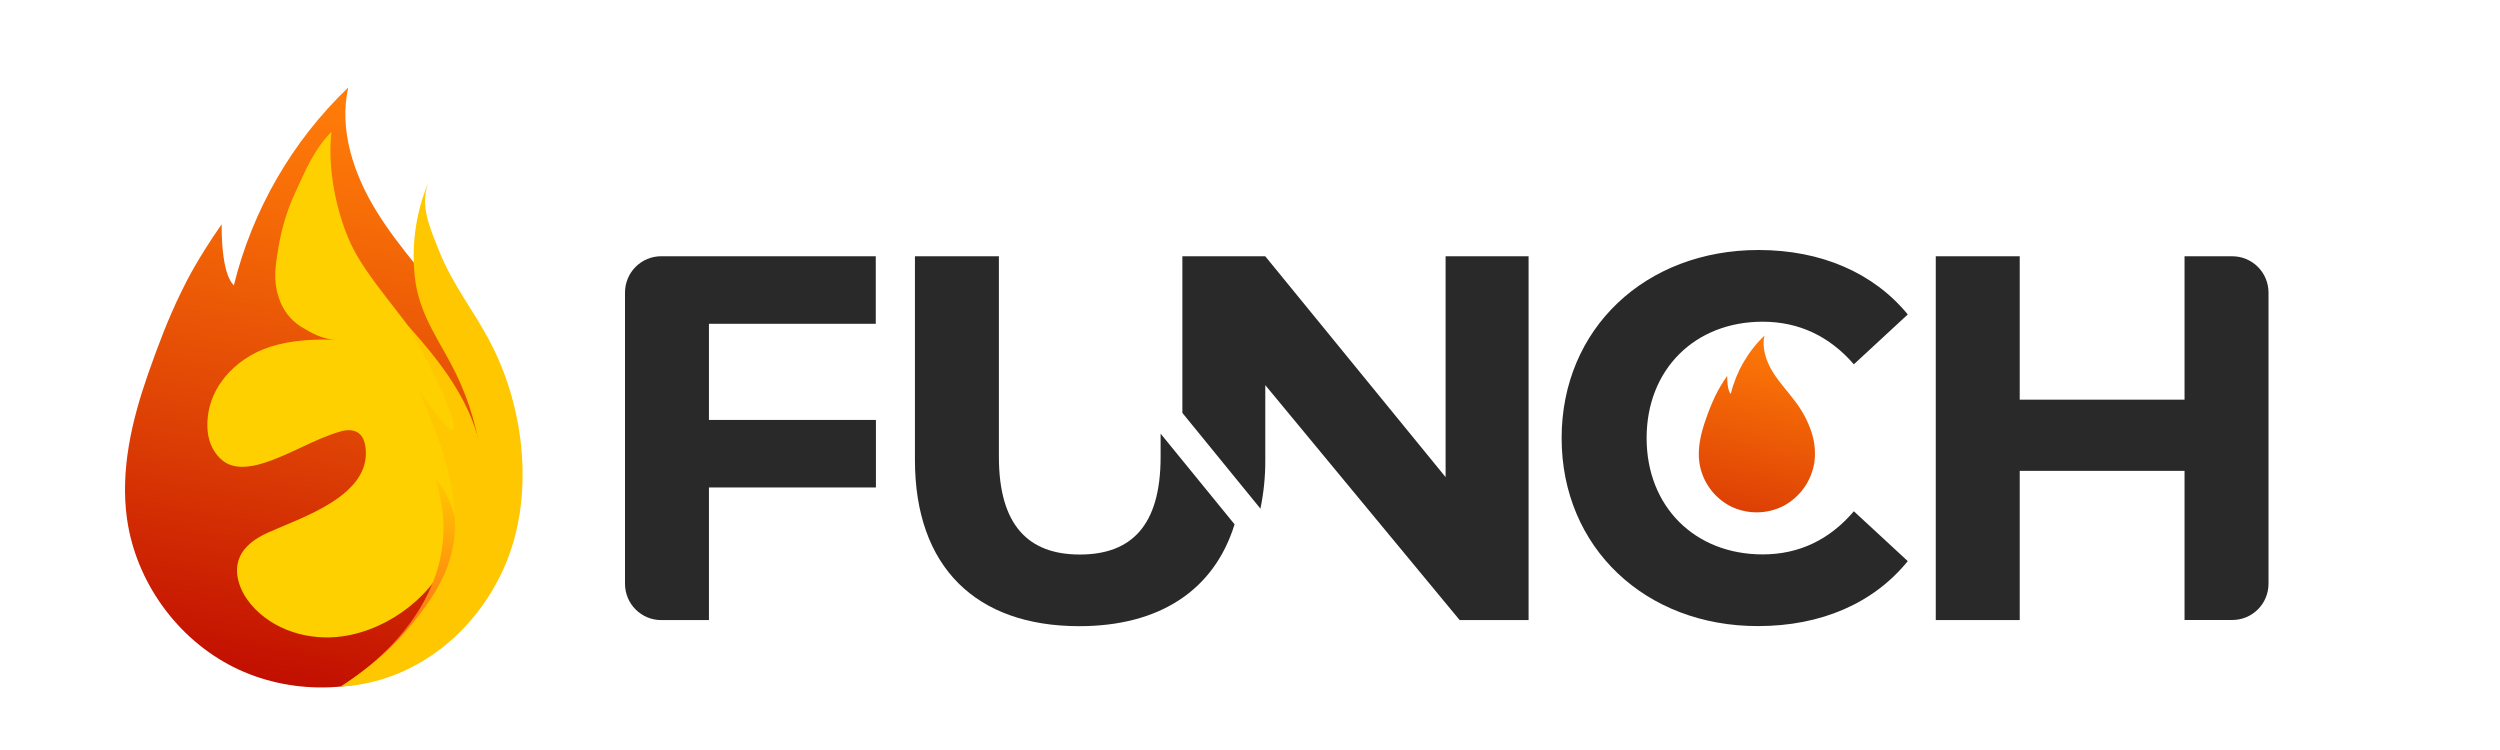 <svg width="200" height="60" viewBox="0 0 200 60" fill="none" xmlns="http://www.w3.org/2000/svg">
<g clip-path="url(#clip0_615_3433)">
<g filter="url(#filter0_d_615_3433)">
<path fill-rule="evenodd" clip-rule="evenodd" d="M40.592 29.12C39.687 26.325 38.234 23.666 36.5 21.29C34.437 18.465 31.995 15.927 30.155 12.959C28.314 9.991 27.096 6.41 27.859 2.998C23.367 7.303 20.191 12.802 18.703 18.851C18.732 18.734 17.733 18.377 17.73 13.962C17.729 13.961 17.728 13.96 17.727 13.959C17.726 13.959 17.724 13.958 17.723 13.958C17.721 13.958 17.72 13.959 17.718 13.959C17.717 13.96 17.716 13.961 17.715 13.962C15.813 16.717 15.008 18.311 14.491 19.371C13.46 21.473 12.635 23.669 11.861 25.871C10.55 29.613 9.605 33.605 10.164 37.532C10.877 42.541 14.167 47.104 18.679 49.364C23.191 51.625 28.799 51.53 33.237 49.128C37.676 46.726 40.831 42.084 41.452 37.064C41.784 34.381 41.423 31.701 40.592 29.12Z" fill="url(#paint0_linear_615_3433)"/>
<path fill-rule="evenodd" clip-rule="evenodd" d="M23.632 11.374C22.981 12.78 22.525 14.268 22.276 15.797C22.052 17.18 21.815 18.349 22.31 19.833C22.609 20.775 23.225 21.584 24.053 22.12C24.928 22.657 25.834 23.154 26.888 23.178C25.12 23.128 23.315 23.202 21.625 23.741C18.709 24.672 16.327 27.27 16.615 30.509C16.697 31.416 17.132 32.344 17.872 32.893C18.763 33.557 19.992 33.376 20.995 33.072C23.167 32.413 25.096 31.126 27.28 30.504C27.749 30.37 28.292 30.357 28.684 30.645C29.014 30.89 29.174 31.308 29.232 31.716C29.801 35.644 24.122 37.39 21.411 38.62C20.469 39.047 19.538 39.673 19.151 40.635C18.655 41.859 19.195 43.282 20.035 44.302C21.772 46.41 24.722 47.298 27.422 46.902C31.269 46.337 34.835 43.504 36.242 39.869C38.583 33.824 36.934 28.924 33.942 23.936C32.48 21.498 29.268 18.174 28.024 15.414C26.857 12.823 26.19 9.382 26.515 6.55C25.123 7.951 24.461 9.583 23.632 11.374Z" fill="#FFD000"/>
<path fill-rule="evenodd" clip-rule="evenodd" d="M27.252 50.928C27.252 50.928 38.289 44.591 34.795 34.224C38.289 38.327 35.882 43.937 34.842 45.255C31.758 49.168 27.252 50.928 27.252 50.928Z" fill="url(#paint1_linear_615_3433)"/>
<path fill-rule="evenodd" clip-rule="evenodd" d="M27.252 50.928C30.588 48.756 32.635 46.59 34.449 43.913C35.582 42.241 36.317 40.352 36.388 38.417C36.535 34.368 35.012 30.822 33.473 27.17C38.561 34.518 35.928 27.786 32.654 22.073C35.613 25.362 38.349 28.94 38.664 33.517C38.8 35.465 38.576 37.422 38.006 39.29C37.416 41.211 36.497 42.634 35.41 44.313C34.396 45.872 33.19 47.107 31.631 48.385C30.305 49.474 28.888 50.465 27.252 50.934" fill="url(#paint2_linear_615_3433)"/>
<path fill-rule="evenodd" clip-rule="evenodd" d="M27.252 50.928C31.761 49.041 35.373 45.076 37.391 40.616C39.484 35.997 38.639 30.306 36.462 25.86C35.243 23.37 33.662 21.393 33.237 18.554C32.865 15.864 33.218 13.124 34.26 10.617C33.593 12.46 34.359 14.128 35.078 15.951C36.243 18.905 37.894 20.776 39.335 23.604C42.015 28.861 42.724 35.771 40.43 41.168C38.118 46.597 33.133 50.611 27.252 50.928Z" fill="url(#paint3_linear_615_3433)"/>
</g>
<g filter="url(#filter1_d_615_3433)">
<path d="M56.716 21.904V29.595H70.074V34.999H56.716V45.607H52.894C52.126 45.607 51.39 45.301 50.848 44.757C50.305 44.213 50 43.475 50 42.705V19.401C50 18.631 50.305 17.893 50.848 17.349C51.39 16.805 52.126 16.499 52.894 16.499H70.062V21.904H56.716Z" fill="#292929"/>
</g>
<g filter="url(#filter2_d_615_3433)">
<path d="M124.93 31.05C124.93 22.277 131.648 16 140.687 16C145.697 16 149.892 17.831 152.622 21.156L148.309 25.145C146.361 22.899 143.915 21.737 141.012 21.737C135.581 21.737 131.729 25.56 131.729 31.044C131.729 36.528 135.585 40.352 141.012 40.352C143.915 40.352 146.361 39.187 148.309 36.901L152.622 40.889C149.886 44.258 145.697 46.087 140.639 46.087C131.655 46.099 124.93 39.821 124.93 31.05Z" fill="#292929"/>
</g>
<g filter="url(#filter3_d_615_3433)">
<path d="M181.481 19.401V42.698C181.481 43.079 181.406 43.456 181.261 43.808C181.115 44.16 180.902 44.48 180.633 44.75C180.364 45.019 180.045 45.233 179.693 45.379C179.342 45.525 178.966 45.599 178.586 45.599H174.763V33.668H161.578V45.607H154.862V16.502H161.578V27.976H174.763V16.502H178.586C179.353 16.502 180.089 16.808 180.631 17.351C181.174 17.895 181.48 18.632 181.481 19.401Z" fill="#292929"/>
</g>
<g filter="url(#filter4_d_615_3433)">
<path d="M115.648 16.502V34.17L101.22 16.502H94.589V29.032L100.834 36.692C101.1 35.411 101.23 34.106 101.223 32.798V26.811L116.773 45.607H122.287V16.502H115.648Z" fill="#292929"/>
</g>
<g filter="url(#filter5_d_615_3433)">
<path d="M92.849 30.692V32.547C92.849 38.075 90.491 40.362 86.381 40.362C82.317 40.362 79.912 38.075 79.912 32.547V16.502H73.195V32.798C73.195 41.367 78.088 46.094 86.338 46.094C92.747 46.094 97.128 43.234 98.766 37.946L92.849 30.692Z" fill="#292929"/>
</g>
<g filter="url(#filter6_d_615_3433)">
<path fill-rule="evenodd" clip-rule="evenodd" d="M144.908 30.537C144.63 29.71 144.223 28.931 143.703 28.231C143.099 27.399 142.377 26.652 141.834 25.779C141.292 24.906 140.934 23.849 141.158 22.845C139.835 24.113 138.9 25.732 138.461 27.513C138.47 27.479 138.176 27.374 138.176 26.074C137.816 26.578 137.499 27.111 137.225 27.667C136.93 28.291 136.671 28.933 136.45 29.587C136.064 30.69 135.787 31.866 135.951 33.022C136.063 33.761 136.348 34.462 136.784 35.068C137.22 35.674 137.792 36.167 138.456 36.507C139.125 36.835 139.863 37 140.609 36.988C141.354 36.976 142.086 36.788 142.745 36.438C143.397 36.077 143.956 35.567 144.376 34.95C144.796 34.333 145.066 33.626 145.164 32.885C145.252 32.093 145.165 31.291 144.908 30.537Z" fill="url(#paint4_linear_615_3433)"/>
</g>
</g>
<defs>
<filter id="filter0_d_615_3433" x="2" y="-1.002" width="47.809" height="63.998" filterUnits="userSpaceOnUse" color-interpolation-filters="sRGB">
<feFlood flood-opacity="0" result="BackgroundImageFix"/>
<feColorMatrix in="SourceAlpha" type="matrix" values="0 0 0 0 0 0 0 0 0 0 0 0 0 0 0 0 0 0 127 0" result="hardAlpha"/>
<feOffset dy="4"/>
<feGaussianBlur stdDeviation="4"/>
<feComposite in2="hardAlpha" operator="out"/>
<feColorMatrix type="matrix" values="0 0 0 0 0 0 0 0 0 0 0 0 0 0 0 0 0 0 0.4 0"/>
<feBlend mode="normal" in2="BackgroundImageFix" result="effect1_dropShadow_615_3433"/>
<feBlend mode="normal" in="SourceGraphic" in2="effect1_dropShadow_615_3433" result="shape"/>
</filter>
<filter id="filter1_d_615_3433" x="46" y="16.499" width="28.074" height="37.107" filterUnits="userSpaceOnUse" color-interpolation-filters="sRGB">
<feFlood flood-opacity="0" result="BackgroundImageFix"/>
<feColorMatrix in="SourceAlpha" type="matrix" values="0 0 0 0 0 0 0 0 0 0 0 0 0 0 0 0 0 0 127 0" result="hardAlpha"/>
<feOffset dy="4"/>
<feGaussianBlur stdDeviation="2"/>
<feComposite in2="hardAlpha" operator="out"/>
<feColorMatrix type="matrix" values="0 0 0 0 0 0 0 0 0 0 0 0 0 0 0 0 0 0 0.25 0"/>
<feBlend mode="normal" in2="BackgroundImageFix" result="effect1_dropShadow_615_3433"/>
<feBlend mode="normal" in="SourceGraphic" in2="effect1_dropShadow_615_3433" result="shape"/>
</filter>
<filter id="filter2_d_615_3433" x="120.93" y="16" width="35.692" height="38.087" filterUnits="userSpaceOnUse" color-interpolation-filters="sRGB">
<feFlood flood-opacity="0" result="BackgroundImageFix"/>
<feColorMatrix in="SourceAlpha" type="matrix" values="0 0 0 0 0 0 0 0 0 0 0 0 0 0 0 0 0 0 127 0" result="hardAlpha"/>
<feOffset dy="4"/>
<feGaussianBlur stdDeviation="2"/>
<feComposite in2="hardAlpha" operator="out"/>
<feColorMatrix type="matrix" values="0 0 0 0 0 0 0 0 0 0 0 0 0 0 0 0 0 0 0.25 0"/>
<feBlend mode="normal" in2="BackgroundImageFix" result="effect1_dropShadow_615_3433"/>
<feBlend mode="normal" in="SourceGraphic" in2="effect1_dropShadow_615_3433" result="shape"/>
</filter>
<filter id="filter3_d_615_3433" x="150.862" y="16.502" width="34.619" height="37.104" filterUnits="userSpaceOnUse" color-interpolation-filters="sRGB">
<feFlood flood-opacity="0" result="BackgroundImageFix"/>
<feColorMatrix in="SourceAlpha" type="matrix" values="0 0 0 0 0 0 0 0 0 0 0 0 0 0 0 0 0 0 127 0" result="hardAlpha"/>
<feOffset dy="4"/>
<feGaussianBlur stdDeviation="2"/>
<feComposite in2="hardAlpha" operator="out"/>
<feColorMatrix type="matrix" values="0 0 0 0 0 0 0 0 0 0 0 0 0 0 0 0 0 0 0.25 0"/>
<feBlend mode="normal" in2="BackgroundImageFix" result="effect1_dropShadow_615_3433"/>
<feBlend mode="normal" in="SourceGraphic" in2="effect1_dropShadow_615_3433" result="shape"/>
</filter>
<filter id="filter4_d_615_3433" x="90.589" y="16.502" width="35.698" height="37.104" filterUnits="userSpaceOnUse" color-interpolation-filters="sRGB">
<feFlood flood-opacity="0" result="BackgroundImageFix"/>
<feColorMatrix in="SourceAlpha" type="matrix" values="0 0 0 0 0 0 0 0 0 0 0 0 0 0 0 0 0 0 127 0" result="hardAlpha"/>
<feOffset dy="4"/>
<feGaussianBlur stdDeviation="2"/>
<feComposite in2="hardAlpha" operator="out"/>
<feColorMatrix type="matrix" values="0 0 0 0 0 0 0 0 0 0 0 0 0 0 0 0 0 0 0.25 0"/>
<feBlend mode="normal" in2="BackgroundImageFix" result="effect1_dropShadow_615_3433"/>
<feBlend mode="normal" in="SourceGraphic" in2="effect1_dropShadow_615_3433" result="shape"/>
</filter>
<filter id="filter5_d_615_3433" x="69.195" y="16.502" width="33.572" height="37.592" filterUnits="userSpaceOnUse" color-interpolation-filters="sRGB">
<feFlood flood-opacity="0" result="BackgroundImageFix"/>
<feColorMatrix in="SourceAlpha" type="matrix" values="0 0 0 0 0 0 0 0 0 0 0 0 0 0 0 0 0 0 127 0" result="hardAlpha"/>
<feOffset dy="4"/>
<feGaussianBlur stdDeviation="2"/>
<feComposite in2="hardAlpha" operator="out"/>
<feColorMatrix type="matrix" values="0 0 0 0 0 0 0 0 0 0 0 0 0 0 0 0 0 0 0.25 0"/>
<feBlend mode="normal" in2="BackgroundImageFix" result="effect1_dropShadow_615_3433"/>
<feBlend mode="normal" in="SourceGraphic" in2="effect1_dropShadow_615_3433" result="shape"/>
</filter>
<filter id="filter6_d_615_3433" x="131.903" y="22.845" width="17.295" height="22.144" filterUnits="userSpaceOnUse" color-interpolation-filters="sRGB">
<feFlood flood-opacity="0" result="BackgroundImageFix"/>
<feColorMatrix in="SourceAlpha" type="matrix" values="0 0 0 0 0 0 0 0 0 0 0 0 0 0 0 0 0 0 127 0" result="hardAlpha"/>
<feOffset dy="4"/>
<feGaussianBlur stdDeviation="2"/>
<feComposite in2="hardAlpha" operator="out"/>
<feColorMatrix type="matrix" values="0 0 0 0 0 0 0 0 0 0 0 0 0 0 0 0 0 0 0.25 0"/>
<feBlend mode="normal" in2="BackgroundImageFix" result="effect1_dropShadow_615_3433"/>
<feBlend mode="normal" in="SourceGraphic" in2="effect1_dropShadow_615_3433" result="shape"/>
</filter>
<linearGradient id="paint0_linear_615_3433" x1="22.068" y1="55.471" x2="31.307" y2="4.73" gradientUnits="userSpaceOnUse">
<stop stop-color="#BA0000"/>
<stop offset="0.11" stop-color="#C31101"/>
<stop offset="0.53" stop-color="#E34A05"/>
<stop offset="0.84" stop-color="#F76E07"/>
<stop offset="1" stop-color="#FF7C08"/>
</linearGradient>
<linearGradient id="paint1_linear_615_3433" x1="34.032" y1="34.236" x2="29.285" y2="59.858" gradientUnits="userSpaceOnUse">
<stop stop-color="#FFC700"/>
<stop offset="0.26" stop-color="#FF980C"/>
<stop offset="0.6" stop-color="#FF5F1A"/>
<stop offset="0.86" stop-color="#FF3B24"/>
<stop offset="1" stop-color="#FF2D27"/>
</linearGradient>
<linearGradient id="paint2_linear_615_3433" x1="-39494.4" y1="71859.4" x2="-40413.6" y2="78860.6" gradientUnits="userSpaceOnUse">
<stop stop-color="#FFC700"/>
<stop offset="0.26" stop-color="#FF980C"/>
<stop offset="0.6" stop-color="#FF5F1A"/>
<stop offset="0.86" stop-color="#FF3B24"/>
<stop offset="1" stop-color="#FF2D27"/>
</linearGradient>
<linearGradient id="paint3_linear_615_3433" x1="-50187.2" y1="99393.5" x2="-50187.2" y2="107333" gradientUnits="userSpaceOnUse">
<stop stop-color="#FFC700"/>
<stop offset="0.26" stop-color="#FF980C"/>
<stop offset="0.6" stop-color="#FF5F1A"/>
<stop offset="0.86" stop-color="#FF3B24"/>
<stop offset="1" stop-color="#FF2D27"/>
</linearGradient>
<linearGradient id="paint4_linear_615_3433" x1="136.757" y1="49.251" x2="142.92" y2="21.709" gradientUnits="userSpaceOnUse">
<stop stop-color="#BA0000"/>
<stop offset="0.11" stop-color="#C31101"/>
<stop offset="0.53" stop-color="#E34A05"/>
<stop offset="0.83" stop-color="#F76E07"/>
<stop offset="0.99" stop-color="#FF7C08"/>
</linearGradient>
<clipPath id="clip0_615_3433">
<rect width="200" height="60" fill="white"/>
</clipPath>
</defs>
</svg>
